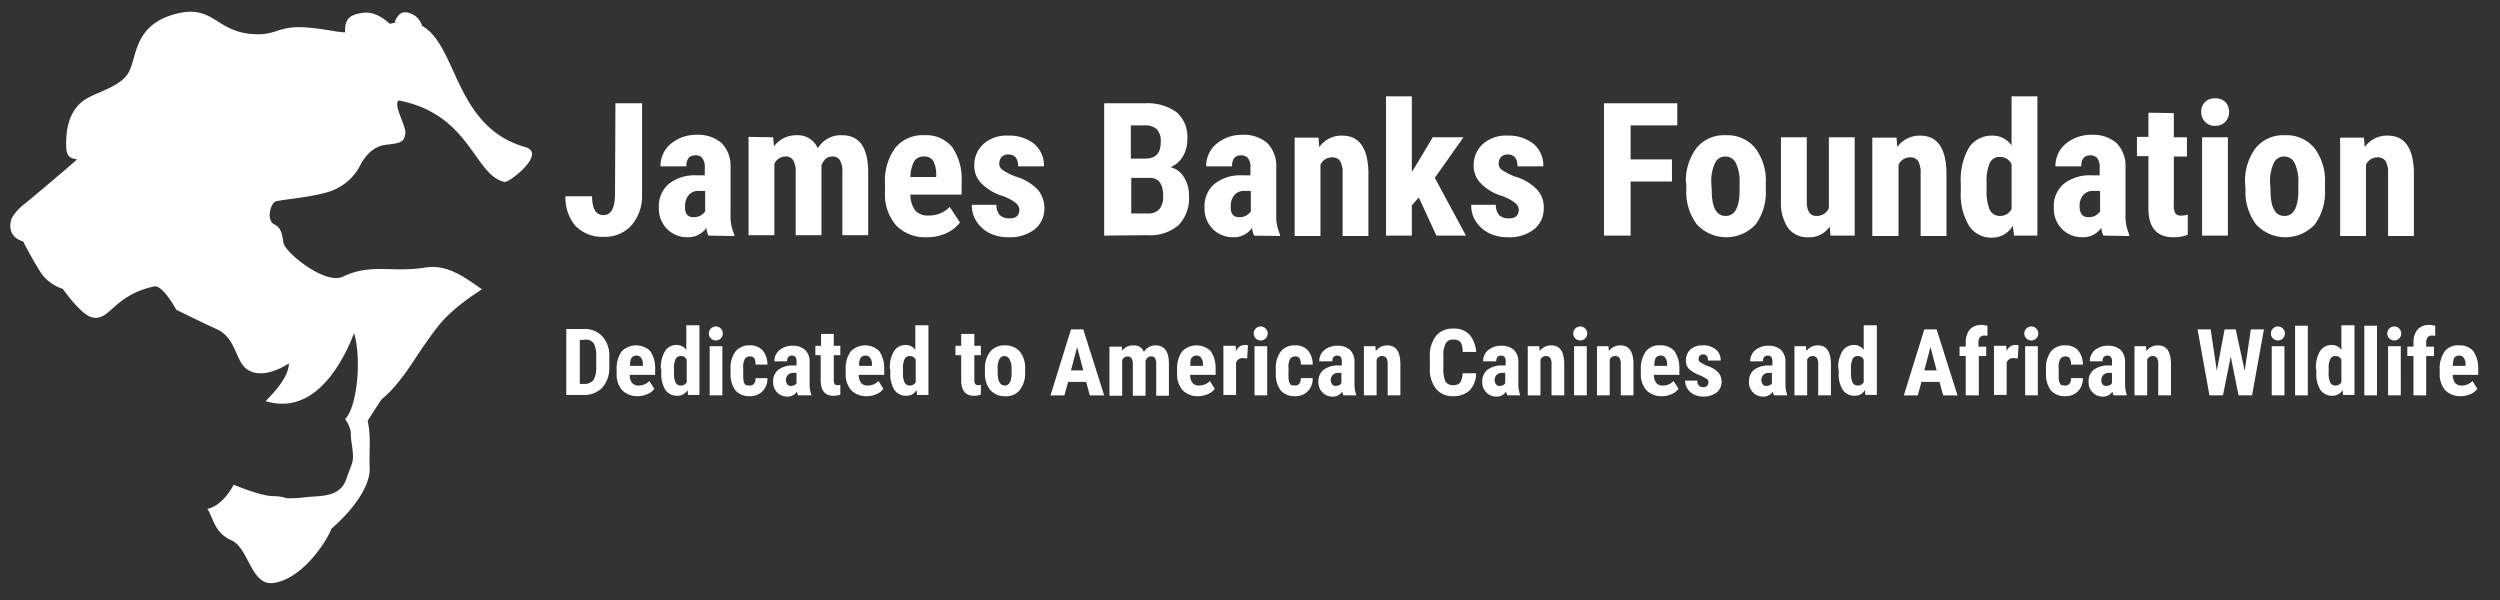 <svg xmlns="http://www.w3.org/2000/svg" viewBox="0 0 425 102"><rect x="0" y="0" width="425" height="102" fill="#333333" stroke="none"/><defs><style>.cls-3{fill:#fff}</style><clipPath id="clip-path"><path id="Rectangle_278" d="M0 0h425v102H0z" data-name="Rectangle 278" transform="translate(140 161)" fill="none"/></clipPath></defs><g id="Mask_Group_77" data-name="Mask Group 77" transform="translate(-140 -161)" clip-path="url(#clip-path)"><g id="JBF_Logo_Black_v3" transform="translate(69.721 -5.628)"><g id="Group_7" data-name="Group 7" transform="translate(72.027 168.628)"><g id="Group_6" data-name="Group 6" transform="translate(94.38 14.372)"><g id="Group_4" data-name="Group 4"><path id="Path_49" d="M179.637 184.964h4.527v15.531a7.557 7.557 0 0 1-1.811 5.223 6 6 0 0 1-4.666 1.95 6.4 6.4 0 0 1-4.805-1.811 7.364 7.364 0 0 1-1.741-5.084h4.527c0 2.089.627 3.2 1.95 3.2s1.95-1.254 1.95-3.691l.07-15.322z" class="cls-3" data-name="Path 49" transform="translate(-171.141 -183.78)"/><path id="Path_50" d="M196.243 207.728a3.91 3.91 0 0 1-.348-1.323 3.747 3.747 0 0 1-3.2 1.6 4.779 4.779 0 0 1-3.482-1.393 4.88 4.88 0 0 1-1.393-3.621 4.959 4.959 0 0 1 1.671-4.039 7.08 7.08 0 0 1 4.805-1.463h1.323v-1.323a2.454 2.454 0 0 0-.418-1.6 1.3 1.3 0 0 0-1.114-.488c-1.114 0-1.6.627-1.6 1.88h-4.388a4.851 4.851 0 0 1 1.741-3.83 6.721 6.721 0 0 1 4.388-1.532 6.114 6.114 0 0 1 4.248 1.393A5.515 5.515 0 0 1 200 196.1v8.009a7.651 7.651 0 0 0 .627 3.413v.279l-4.388-.07zm-2.577-3.134a2.385 2.385 0 0 0 1.254-.279 2.483 2.483 0 0 0 .766-.7v-3.482h-1.045a2.117 2.117 0 0 0-1.741.7 2.787 2.787 0 0 0-.627 1.88c-.073 1.254.418 1.881 1.393 1.881z" class="cls-3" data-name="Path 50" transform="translate(-171.937 -184.049)"/><path id="Path_51" d="M208.012 191.017l.139 1.532a4.722 4.722 0 0 1 3.9-1.88 3.665 3.665 0 0 1 3.549 2.231 4.5 4.5 0 0 1 4.109-2.229c2.925 0 4.388 2.02 4.457 6.059v10.934h-4.388v-10.658a3.915 3.915 0 0 0-.418-2.089 1.45 1.45 0 0 0-1.323-.627c-.836 0-1.393.488-1.811 1.463v11.909h-4.388v-10.656a3.915 3.915 0 0 0-.418-2.089 1.5 1.5 0 0 0-1.393-.627 2.059 2.059 0 0 0-1.811 1.254v12.118h-4.388v-16.715l4.179.07z" class="cls-3" data-name="Path 51" transform="translate(-172.702 -184.052)"/><path id="Path_52" d="M235.291 208.01a6.869 6.869 0 0 1-5.223-2.02 8.067 8.067 0 0 1-1.88-5.711v-1.323a9.446 9.446 0 0 1 1.741-6.129 5.923 5.923 0 0 1 4.945-2.159 5.716 5.716 0 0 1 4.736 2.02 9.518 9.518 0 0 1 1.6 5.92v2.159h-8.705a4.482 4.482 0 0 0 .836 2.716 2.839 2.839 0 0 0 2.229.836 4.882 4.882 0 0 0 3.621-1.463l1.741 2.646a6.057 6.057 0 0 1-2.3 1.811 7.781 7.781 0 0 1-3.341.697zm-2.786-10.238h4.388v-.418a5.126 5.126 0 0 0-.488-2.3 1.725 1.725 0 0 0-1.6-.766 1.824 1.824 0 0 0-1.671.836 5.88 5.88 0 0 0-.628 2.648z" class="cls-3" data-name="Path 52" transform="translate(-173.865 -184.052)"/><path id="Path_53" d="M251.771 203.277a1.563 1.563 0 0 0-.557-1.045 7.558 7.558 0 0 0-2.368-1.254 8.4 8.4 0 0 1-3.691-2.3 4.181 4.181 0 0 1-1.045-2.925 4.751 4.751 0 0 1 1.6-3.621 5.843 5.843 0 0 1 4.179-1.393 6.755 6.755 0 0 1 4.388 1.393 4.813 4.813 0 0 1 1.671 3.83h-4.388c0-1.323-.557-2.02-1.671-2.02a1.47 1.47 0 0 0-1.114.418 1.638 1.638 0 0 0-.418 1.184 1.216 1.216 0 0 0 .488.975 10.682 10.682 0 0 0 2.3 1.184 8.482 8.482 0 0 1 3.761 2.229 4.775 4.775 0 0 1 1.114 3.134 4.492 4.492 0 0 1-1.671 3.621 6.729 6.729 0 0 1-4.388 1.323 7.071 7.071 0 0 1-3.273-.7 5.65 5.65 0 0 1-2.229-2.02 4.806 4.806 0 0 1-.766-2.786h4.179a2.606 2.606 0 0 0 .557 1.741 2.293 2.293 0 0 0 1.671.557c1.114.007 1.671-.48 1.671-1.525z" class="cls-3" data-name="Path 53" transform="translate(-174.606 -184.056)"/><path id="Path_54" d="M267.316 207.459v-22.495h6.964a8.478 8.478 0 0 1 5.363 1.532 5.6 5.6 0 0 1 1.811 4.6 5.715 5.715 0 0 1-.766 2.925 4.433 4.433 0 0 1-2.089 1.811 3.639 3.639 0 0 1 2.3 1.741 5.77 5.77 0 0 1 .836 3.2 6.521 6.521 0 0 1-1.811 4.945 7.354 7.354 0 0 1-5.223 1.671l-7.382.07zm4.6-13.093h2.368c1.811 0 2.646-.905 2.646-2.786a2.961 2.961 0 0 0-.627-2.159 2.817 2.817 0 0 0-2.02-.7h-2.438v5.641zm0 3.343v5.991h2.925a2.359 2.359 0 0 0 1.88-.766 3.323 3.323 0 0 0 .627-2.159c0-2.02-.7-3.064-2.159-3.134h-3.273z" class="cls-3" data-name="Path 54" transform="translate(-175.734 -183.78)"/><path id="Path_55" d="M293.661 207.728a3.91 3.91 0 0 1-.348-1.323 3.747 3.747 0 0 1-3.2 1.6 4.779 4.779 0 0 1-3.482-1.393 4.88 4.88 0 0 1-1.393-3.621 4.959 4.959 0 0 1 1.671-4.039 7.08 7.08 0 0 1 4.805-1.463h1.323v-1.323a2.454 2.454 0 0 0-.418-1.6 1.515 1.515 0 0 0-1.114-.488c-1.114 0-1.6.627-1.6 1.88h-4.388a4.851 4.851 0 0 1 1.741-3.83 6.72 6.72 0 0 1 4.388-1.532 6.114 6.114 0 0 1 4.248 1.393 5.515 5.515 0 0 1 1.532 4.109v8.009a7.651 7.651 0 0 0 .627 3.413v.279l-4.388-.07zm-2.577-3.134a2.385 2.385 0 0 0 1.254-.279 2.484 2.484 0 0 0 .766-.7v-3.482h-1.044a2.117 2.117 0 0 0-1.741.7 2.787 2.787 0 0 0-.627 1.88c-.07 1.254.418 1.881 1.393 1.881z" class="cls-3" data-name="Path 55" transform="translate(-176.59 -184.049)"/><path id="Path_56" d="M305.364 191.02l.139 1.671a4.6 4.6 0 0 1 3.9-1.95c2.855 0 4.318 2.02 4.457 6.059v11h-4.388v-10.651a4.085 4.085 0 0 0-.418-2.089 1.627 1.627 0 0 0-1.463-.627 2.152 2.152 0 0 0-1.88 1.254V207.8h-4.388v-16.71h4.039z" class="cls-3" data-name="Path 56" transform="translate(-177.359 -184.056)"/><path id="Path_57" d="M323.206 200.922l-1.184 1.323v5.155h-4.388v-23.68h4.388v12.814l.557-.836 2.995-5.014h5.226l-4.875 6.895 5.293 9.82H326.2z" class="cls-3" data-name="Path 57" transform="translate(-178.138 -183.72)"/><path id="Path_58" d="M340.925 203.277a1.563 1.563 0 0 0-.557-1.045 7.559 7.559 0 0 0-2.368-1.253 8.4 8.4 0 0 1-3.691-2.3 4.182 4.182 0 0 1-1.045-2.925 4.751 4.751 0 0 1 1.6-3.621 5.843 5.843 0 0 1 4.179-1.393 6.755 6.755 0 0 1 4.388 1.393 4.813 4.813 0 0 1 1.671 3.83h-4.388c0-1.323-.557-2.02-1.671-2.02a1.47 1.47 0 0 0-1.114.418 1.638 1.638 0 0 0-.418 1.184 1.216 1.216 0 0 0 .488.975 10.682 10.682 0 0 0 2.3 1.184 8.482 8.482 0 0 1 3.761 2.229 4.437 4.437 0 0 1 1.114 3.134 4.492 4.492 0 0 1-1.671 3.621 6.729 6.729 0 0 1-4.388 1.323 7.071 7.071 0 0 1-3.273-.7 5.65 5.65 0 0 1-2.229-2.02 4.806 4.806 0 0 1-.766-2.786h4.179a2.606 2.606 0 0 0 .557 1.741 2.293 2.293 0 0 0 1.671.557c1.114.006 1.671-.481 1.671-1.526z" class="cls-3" data-name="Path 58" transform="translate(-178.864 -184.056)"/><path id="Path_59" d="M368.1 198.266h-7.03v9.193h-4.527v-22.495h12.466v3.761h-7.939v5.78h7.03z" class="cls-3" data-name="Path 59" transform="translate(-179.996 -183.78)"/><path id="Path_60" d="M371.171 198.817a9.307 9.307 0 0 1 1.811-5.989 6.013 6.013 0 0 1 4.945-2.159 6.152 6.152 0 0 1 5.014 2.159 9.174 9.174 0 0 1 1.811 5.989v1.045a9.29 9.29 0 0 1-1.741 5.989 6.822 6.822 0 0 1-9.959 0 9.174 9.174 0 0 1-1.811-5.989v-1.045zm4.388 1.114c0 2.995.766 4.457 2.368 4.457 1.462 0 2.229-1.254 2.368-3.761v-1.811a7.255 7.255 0 0 0-.627-3.413 1.959 1.959 0 0 0-1.811-1.114 1.863 1.863 0 0 0-1.741 1.114 7.255 7.255 0 0 0-.627 3.413l.07 1.114z" class="cls-3" data-name="Path 60" transform="translate(-180.695 -184.052)"/><path id="Path_61" d="M396.426 206.216a4.162 4.162 0 0 1-3.621 1.811 4.088 4.088 0 0 1-3.482-1.6 7.706 7.706 0 0 1-1.184-4.6v-10.793h4.388v10.934c0 1.6.557 2.438 1.6 2.438a2.21 2.21 0 0 0 2.159-1.323v-12.049h4.388v16.715h-4.109z" class="cls-3" data-name="Path 61" transform="translate(-181.505 -184.07)"/><path id="Path_62" d="M408.557 191.02l.139 1.671a4.6 4.6 0 0 1 3.9-1.95c2.855 0 4.318 2.02 4.457 6.059v11h-4.388v-10.651a4.084 4.084 0 0 0-.418-2.089 1.627 1.627 0 0 0-1.462-.627 2.152 2.152 0 0 0-1.88 1.254V207.8h-4.457v-16.71h4.109z" class="cls-3" data-name="Path 62" transform="translate(-182.284 -184.056)"/><path id="Path_63" d="M420.245 198.554a11.071 11.071 0 0 1 1.393-6.129 4.655 4.655 0 0 1 4.039-2.02 3.9 3.9 0 0 1 3.2 1.671v-8.356h4.388v23.68H429.3l-.209-1.671a4.056 4.056 0 0 1-3.482 2.02 4.533 4.533 0 0 1-3.97-2.02 10.454 10.454 0 0 1-1.393-5.92v-1.254zm4.388 1.045a8.116 8.116 0 0 0 .557 3.482 1.907 1.907 0 0 0 1.741.975 2.153 2.153 0 0 0 1.95-1.184v-7.591a2.1 2.1 0 0 0-1.95-1.254 1.835 1.835 0 0 0-1.741.975 7.9 7.9 0 0 0-.557 3.482z" class="cls-3" data-name="Path 63" transform="translate(-183.038 -183.72)"/><path id="Path_64" d="M445.274 207.728a3.909 3.909 0 0 1-.348-1.323 3.747 3.747 0 0 1-3.2 1.6 4.779 4.779 0 0 1-3.482-1.393 4.88 4.88 0 0 1-1.393-3.621 4.959 4.959 0 0 1 1.671-4.039 7.08 7.08 0 0 1 4.805-1.463h1.323v-1.323a2.454 2.454 0 0 0-.418-1.6 1.515 1.515 0 0 0-1.114-.488c-1.114 0-1.6.627-1.6 1.88h-4.388a4.851 4.851 0 0 1 1.741-3.83 6.721 6.721 0 0 1 4.388-1.532 6.114 6.114 0 0 1 4.248 1.393 5.515 5.515 0 0 1 1.532 4.109v8.009a7.651 7.651 0 0 0 .627 3.413v.279l-4.388-.07zm-2.577-3.134a2.385 2.385 0 0 0 1.254-.279 2.483 2.483 0 0 0 .766-.7v-3.482H443.6a2.117 2.117 0 0 0-1.741.7 2.787 2.787 0 0 0-.627 1.88q.003 1.881 1.468 1.881z" class="cls-3" data-name="Path 64" transform="translate(-183.831 -184.049)"/><path id="Path_65" d="M457.962 186.715v4.109h2.229v3.276h-2.229v8.288a2.454 2.454 0 0 0 .279 1.393 1.2 1.2 0 0 0 1.045.348 4.216 4.216 0 0 0 1.045-.139v3.41a6.89 6.89 0 0 1-2.438.418c-2.786 0-4.248-1.6-4.248-4.875v-8.914h-1.95v-3.273h1.95v-4.109l4.318.07z" class="cls-3" data-name="Path 65" transform="translate(-184.541 -183.86)"/><path id="Path_66" d="M463.177 186.384a2.259 2.259 0 0 1 .627-1.671 2.317 2.317 0 0 1 1.741-.627 2.427 2.427 0 0 1 1.741.627 2.542 2.542 0 0 1 0 3.343 2.353 2.353 0 0 1-1.741.7 2.21 2.21 0 0 1-1.741-.7 2.259 2.259 0 0 1-.627-1.672zm4.527 21.032h-4.388V190.7h4.384z" class="cls-3" data-name="Path 66" transform="translate(-185.089 -183.738)"/><path id="Path_67" d="M471 198.817a9.307 9.307 0 0 1 1.811-5.989 6.013 6.013 0 0 1 4.945-2.159 6.152 6.152 0 0 1 5.014 2.159 9.174 9.174 0 0 1 1.811 5.989v1.045a9.29 9.29 0 0 1-1.741 5.989 6.822 6.822 0 0 1-9.959 0 9.174 9.174 0 0 1-1.811-5.989l-.07-1.045zm4.318 1.114c0 2.995.766 4.457 2.368 4.457 1.462 0 2.229-1.254 2.368-3.761v-1.811a7.255 7.255 0 0 0-.627-3.413 1.959 1.959 0 0 0-1.811-1.114 1.864 1.864 0 0 0-1.741 1.114 7.255 7.255 0 0 0-.627 3.413l.07 1.114z" class="cls-3" data-name="Path 67" transform="translate(-185.463 -184.052)"/><path id="Path_68" d="M492.01 191.02l.139 1.671a4.6 4.6 0 0 1 3.9-1.95c2.855 0 4.318 2.02 4.457 6.059v11h-4.388v-10.651a4.085 4.085 0 0 0-.418-2.089 1.627 1.627 0 0 0-1.462-.627 2.152 2.152 0 0 0-1.88 1.254V207.8h-4.388v-16.71h4.039v-.07z" class="cls-3" data-name="Path 68" transform="translate(-186.273 -184.056)"/></g><g id="Group_5" data-name="Group 5" transform="translate(.139 38.861)"><path id="Path_69" d="M171.287 236.544v-11.282h2.995a4.041 4.041 0 0 1 3.134 1.254 4.833 4.833 0 0 1 1.184 3.413v1.811a5.015 5.015 0 0 1-1.184 3.482 4.2 4.2 0 0 1-3.2 1.254h-2.925zm2.3-9.4v7.452h.7a1.906 1.906 0 0 0 1.6-.627 3.827 3.827 0 0 0 .488-2.089v-1.95a4.327 4.327 0 0 0-.418-2.229 1.627 1.627 0 0 0-1.463-.627l-.905.07z" class="cls-3" data-name="Path 69" transform="translate(-171.287 -224.566)"/><path id="Path_70" d="M183.9 236.823a3.633 3.633 0 0 1-2.646-.975 4.046 4.046 0 0 1-.975-2.855v-.7a5 5 0 0 1 .836-3.064 3.448 3.448 0 0 1 4.875-.07 5.107 5.107 0 0 1 .836 2.995v1.046h-4.318a2.079 2.079 0 0 0 .418 1.393 1.371 1.371 0 0 0 1.114.418 2.529 2.529 0 0 0 1.811-.766l.836 1.323a2.686 2.686 0 0 1-1.184.905 4.132 4.132 0 0 1-1.603.35zm-1.323-5.154h2.159v-.209a1.646 1.646 0 0 0-.279-1.114.842.842 0 0 0-.836-.418.993.993 0 0 0-.836.418 2.4 2.4 0 0 0-.204 1.324z" class="cls-3" data-name="Path 70" transform="translate(-171.717 -224.705)"/><path id="Path_71" d="M188.182 232.056a5.252 5.252 0 0 1 .7-3.064 2.278 2.278 0 0 1 2.02-1.045 1.952 1.952 0 0 1 1.6.836V224.6h2.229v11.839h-1.95l-.07-.836a1.922 1.922 0 0 1-1.741.975 2.385 2.385 0 0 1-2.02-.975 5.054 5.054 0 0 1-.7-2.925v-.627zm2.229.557a3.582 3.582 0 0 0 .279 1.741.945.945 0 0 0 .905.488 1.111 1.111 0 0 0 .975-.557v-3.83a1.05 1.05 0 0 0-.975-.627.945.945 0 0 0-.905.488 3.582 3.582 0 0 0-.279 1.741z" class="cls-3" data-name="Path 71" transform="translate(-172.094 -224.534)"/><path id="Path_72" d="M196.739 226.007a1.189 1.189 0 1 1 .348.836 1.153 1.153 0 0 1-.348-.836zm2.3 10.516h-2.159v-8.357h2.159z" class="cls-3" data-name="Path 72" transform="translate(-172.503 -224.545)"/><path id="Path_73" d="M203.888 235.013c.627 0 .975-.418.975-1.254h2.02a3.049 3.049 0 0 1-.836 2.229 2.885 2.885 0 0 1-2.159.836 3.143 3.143 0 0 1-2.438-.975 4.57 4.57 0 0 1-.836-2.925v-.7a4.65 4.65 0 0 1 .836-2.995 2.967 2.967 0 0 1 2.438-1.045 2.781 2.781 0 0 1 2.159.836 3.664 3.664 0 0 1 .836 2.438h-2.02a1.957 1.957 0 0 0-.209-1.045c-.139-.279-.418-.348-.766-.348a.993.993 0 0 0-.836.418 2.824 2.824 0 0 0-.279 1.6v.836a6.457 6.457 0 0 0 .07 1.393 1.346 1.346 0 0 0 .348.627c.209.004.419.074.697.074z" class="cls-3" data-name="Path 73" transform="translate(-172.688 -224.705)"/><path id="Path_74" d="M212.469 236.688a3.238 3.238 0 0 1-.209-.627 1.864 1.864 0 0 1-1.6.836 2.31 2.31 0 0 1-1.741-.7 2.362 2.362 0 0 1-.7-1.811 2.48 2.48 0 0 1 .836-2.02 4.059 4.059 0 0 1 2.438-.766h.7v-.7a1.12 1.12 0 0 0-.209-.766.791.791 0 0 0-.557-.209c-.557 0-.836.348-.836.975h-2.161a2.385 2.385 0 0 1 .836-1.88 3.322 3.322 0 0 1 2.229-.766 3.1 3.1 0 0 1 2.159.7 2.786 2.786 0 0 1 .766 2.02v3.9a5.2 5.2 0 0 0 .279 1.671v.139zm-1.254-1.6a2.034 2.034 0 0 0 .627-.139.839.839 0 0 0 .348-.348v-1.741h-.557a1.324 1.324 0 0 0-.905.348 1.378 1.378 0 0 0-.348.975c.139.624.348.903.836.903z" class="cls-3" data-name="Path 74" transform="translate(-173.051 -224.709)"/><path id="Path_75" d="M218.888 226.14v2.02H220v1.6h-1.114v4.179a1.5 1.5 0 0 0 .139.7.542.542 0 0 0 .488.209c.209 0 .418 0 .488-.07v1.671a3.253 3.253 0 0 1-1.184.209c-1.393 0-2.089-.836-2.159-2.438v-4.457h-.905v-1.6h.975v-2.02z" class="cls-3" data-name="Path 75" transform="translate(-173.411 -224.608)"/><path id="Path_76" d="M224.788 236.823a3.633 3.633 0 0 1-2.646-.975 4.046 4.046 0 0 1-.975-2.855v-.7a5 5 0 0 1 .836-3.064 3.448 3.448 0 0 1 4.875-.07 5.107 5.107 0 0 1 .836 2.995v1.046H223.4a2.08 2.08 0 0 0 .418 1.393 1.371 1.371 0 0 0 1.114.418 2.529 2.529 0 0 0 1.811-.766l.836 1.323a2.686 2.686 0 0 1-1.184.905 4.132 4.132 0 0 1-1.607.35zm-1.323-5.154h2.159v-.209a1.647 1.647 0 0 0-.279-1.114.842.842 0 0 0-.836-.418.993.993 0 0 0-.836.418 2.4 2.4 0 0 0-.208 1.324z" class="cls-3" data-name="Path 76" transform="translate(-173.669 -224.705)"/><path id="Path_77" d="M229.065 232.056a5.253 5.253 0 0 1 .7-3.064 2.278 2.278 0 0 1 2.02-1.045 1.952 1.952 0 0 1 1.6.836V224.6h2.229v11.839h-1.95l-.07-.836a1.922 1.922 0 0 1-1.741.975 2.385 2.385 0 0 1-2.02-.975 5.054 5.054 0 0 1-.7-2.925v-.627zm2.229.557a3.582 3.582 0 0 0 .279 1.741.945.945 0 0 0 .905.488 1.111 1.111 0 0 0 .975-.557v-3.83a1.05 1.05 0 0 0-.975-.627.945.945 0 0 0-.905.488 3.582 3.582 0 0 0-.279 1.741z" class="cls-3" data-name="Path 77" transform="translate(-174.047 -224.534)"/><path id="Path_78" d="M243.971 226.14v2.02h1.114v1.6h-1.114v4.179a1.5 1.5 0 0 0 .139.7.542.542 0 0 0 .488.209c.209 0 .418 0 .488-.07v1.671a3.253 3.253 0 0 1-1.184.209c-1.393 0-2.089-.836-2.159-2.438v-4.457h-.975v-1.6h.975v-2.02z" class="cls-3" data-name="Path 78" transform="translate(-174.605 -224.608)"/><path id="Path_79" d="M246.033 232.227a4.522 4.522 0 0 1 .905-2.995 3.11 3.11 0 0 1 2.507-1.045 3.208 3.208 0 0 1 2.507 1.045 4.4 4.4 0 0 1 .905 2.995v.557a4.522 4.522 0 0 1-.905 2.995 2.912 2.912 0 0 1-2.507 1.045 3.208 3.208 0 0 1-2.507-1.045 4.4 4.4 0 0 1-.905-2.995zm2.159.557c0 1.463.418 2.229 1.184 2.229s1.114-.627 1.184-1.88v-.905a3.324 3.324 0 0 0-.348-1.671 1 1 0 0 0-.905-.557.983.983 0 0 0-.836.557 3.44 3.44 0 0 0-.279 1.671v.557z" class="cls-3" data-name="Path 79" transform="translate(-174.857 -224.705)"/><path id="Path_80" d="M263.794 234.25h-3.064l-.627 2.3h-2.368l3.482-11.213h2.089l3.552 11.213h-2.438zm-2.577-1.95h2.089l-1.045-3.97z" class="cls-3" data-name="Path 80" transform="translate(-175.416 -224.569)"/><path id="Path_81" d="M270.356 228.327l.07.766a2.288 2.288 0 0 1 1.95-.905 1.739 1.739 0 0 1 1.741 1.114 2.27 2.27 0 0 1 2.02-1.114c1.462 0 2.229 1.045 2.229 3.064v5.5h-2.159v-5.363a1.957 1.957 0 0 0-.209-1.045.733.733 0 0 0-.7-.279c-.418 0-.7.279-.905.766v5.92h-2.159v-5.293a1.957 1.957 0 0 0-.209-1.045.769.769 0 0 0-.7-.348 1.029 1.029 0 0 0-.905.627v6.059h-2.159V228.4h2.089v-.07z" class="cls-3" data-name="Path 81" transform="translate(-175.919 -224.705)"/><path id="Path_82" d="M283.956 236.823a3.633 3.633 0 0 1-2.646-.975 4.046 4.046 0 0 1-.975-2.855v-.7a5 5 0 0 1 .836-3.064 3.448 3.448 0 0 1 4.875-.07 5.107 5.107 0 0 1 .836 2.995v1.046h-4.318a2.08 2.08 0 0 0 .418 1.393 1.371 1.371 0 0 0 1.114.418 2.529 2.529 0 0 0 1.811-.766l.836 1.323a2.686 2.686 0 0 1-1.184.905 4.424 4.424 0 0 1-1.603.35zm-1.393-5.154h2.159v-.209a1.646 1.646 0 0 0-.279-1.114.842.842 0 0 0-.836-.418.993.993 0 0 0-.836.418c-.208.279-.138.767-.208 1.324z" class="cls-3" data-name="Path 82" transform="translate(-176.495 -224.705)"/><path id="Path_83" d="M292.638 230.413l-.7-.07a1.159 1.159 0 0 0-1.184.766v5.5H288.6v-8.357h2.089l.07.905a1.594 1.594 0 0 1 1.393-1.045 1.729 1.729 0 0 1 .627.07z" class="cls-3" data-name="Path 83" transform="translate(-176.89 -224.702)"/><path id="Path_84" d="M294.011 226.007a1.189 1.189 0 1 1 .348.836 1.153 1.153 0 0 1-.348-.836zm2.3 10.516h-2.161v-8.357h2.159z" class="cls-3" data-name="Path 84" transform="translate(-177.149 -224.545)"/><path id="Path_85" d="M301.234 235.013c.627 0 .975-.418.975-1.254h2.02a3.049 3.049 0 0 1-.836 2.229 2.886 2.886 0 0 1-2.159.836 3.143 3.143 0 0 1-2.438-.975 4.57 4.57 0 0 1-.836-2.925v-.7a4.65 4.65 0 0 1 .836-2.995 2.967 2.967 0 0 1 2.438-1.045 2.782 2.782 0 0 1 2.159.836 3.664 3.664 0 0 1 .836 2.438h-2.02a1.957 1.957 0 0 0-.209-1.045c-.139-.279-.418-.348-.766-.348a.993.993 0 0 0-.836.418 2.824 2.824 0 0 0-.279 1.6v.836a6.455 6.455 0 0 0 .07 1.393 1.825 1.825 0 0 0 .348.627c.139.004.418.074.697.074z" class="cls-3" data-name="Path 85" transform="translate(-177.337 -224.705)"/><path id="Path_86" d="M309.815 236.688a3.238 3.238 0 0 1-.209-.627 1.864 1.864 0 0 1-1.6.836 2.31 2.31 0 0 1-1.741-.7 2.362 2.362 0 0 1-.7-1.811 2.48 2.48 0 0 1 .836-2.02 4.059 4.059 0 0 1 2.438-.766h.7v-.7a1.12 1.12 0 0 0-.209-.766.791.791 0 0 0-.557-.209c-.557 0-.836.348-.836.975h-2.229a2.385 2.385 0 0 1 .836-1.88 3.322 3.322 0 0 1 2.229-.766 3.1 3.1 0 0 1 2.159.7 2.787 2.787 0 0 1 .766 2.02v3.9a5.2 5.2 0 0 0 .279 1.671v.139zm-1.323-1.6a2.034 2.034 0 0 0 .627-.139.839.839 0 0 0 .348-.348v-1.741h-.557a1.324 1.324 0 0 0-.905.348 1.378 1.378 0 0 0-.348.975c.143.624.343.903.835.903z" class="cls-3" data-name="Path 86" transform="translate(-177.7 -224.709)"/><path id="Path_87" d="M315.635 228.327l.07.836a2.346 2.346 0 0 1 1.95-.975c1.463 0 2.159.975 2.229 2.995v5.5h-2.159v-5.293a1.957 1.957 0 0 0-.209-1.045.9.9 0 0 0-.766-.348.959.959 0 0 0-.905.627v6.059h-2.159v-8.357z" class="cls-3" data-name="Path 87" transform="translate(-178.088 -224.705)"/><path id="Path_88" d="M333.33 232.78a4.293 4.293 0 0 1-1.114 2.925 3.984 3.984 0 0 1-2.786.975 3.6 3.6 0 0 1-2.925-1.254 5.4 5.4 0 0 1-1.045-3.552v-1.88a5.4 5.4 0 0 1 1.045-3.552 3.6 3.6 0 0 1 2.925-1.254 3.524 3.524 0 0 1 2.786 1.045 5.084 5.084 0 0 1 1.114 2.925h-2.3a3.324 3.324 0 0 0-.348-1.671 1.5 1.5 0 0 0-1.254-.418 1.263 1.263 0 0 0-1.254.627 3.915 3.915 0 0 0-.418 2.089v2.089a5.6 5.6 0 0 0 .348 2.3 1.406 1.406 0 0 0 1.254.627 1.6 1.6 0 0 0 1.254-.418 3.457 3.457 0 0 0 .418-1.6z" class="cls-3" data-name="Path 88" transform="translate(-178.651 -224.562)"/><path id="Path_89" d="M339.07 236.688a3.234 3.234 0 0 1-.209-.627 1.864 1.864 0 0 1-1.6.836 2.31 2.31 0 0 1-1.741-.7 2.362 2.362 0 0 1-.7-1.811 2.48 2.48 0 0 1 .836-2.02 4.059 4.059 0 0 1 2.438-.766h.7v-.7a1.12 1.12 0 0 0-.209-.766.791.791 0 0 0-.557-.209c-.557 0-.836.348-.836.975h-2.229a2.385 2.385 0 0 1 .836-1.88 3.323 3.323 0 0 1 2.229-.766 3.1 3.1 0 0 1 2.159.7 2.787 2.787 0 0 1 .766 2.02v3.9a5.2 5.2 0 0 0 .279 1.671v.139zm-1.323-1.6a2.033 2.033 0 0 0 .627-.139.839.839 0 0 0 .348-.348v-1.741h-.557a1.324 1.324 0 0 0-.905.348 1.378 1.378 0 0 0-.348.975c.138.624.347.903.834.903z" class="cls-3" data-name="Path 89" transform="translate(-179.098 -224.709)"/><path id="Path_90" d="M344.89 228.327l.07.836a2.346 2.346 0 0 1 1.95-.975c1.462 0 2.159.975 2.229 2.995v5.5h-2.159v-5.293a1.957 1.957 0 0 0-.209-1.045A.9.9 0 0 0 346 230a.959.959 0 0 0-.905.627v6.059h-2.155v-8.357z" class="cls-3" data-name="Path 90" transform="translate(-179.485 -224.705)"/><path id="Path_91" d="M351.058 226.007a1.189 1.189 0 1 1 .348.836 1.154 1.154 0 0 1-.348-.836zm2.3 10.516H351.2v-8.357h2.159z" class="cls-3" data-name="Path 91" transform="translate(-179.873 -224.545)"/><path id="Path_92" d="M357.25 228.327l.07.836a2.346 2.346 0 0 1 1.95-.975c1.463 0 2.159.975 2.229 2.995v5.5h-2.159v-5.293a1.957 1.957 0 0 0-.209-1.045.9.9 0 0 0-.766-.348.959.959 0 0 0-.905.627v6.059h-2.16v-8.357z" class="cls-3" data-name="Path 92" transform="translate(-180.076 -224.705)"/><path id="Path_93" d="M366.747 236.823a3.633 3.633 0 0 1-2.646-.975 4.046 4.046 0 0 1-.975-2.855v-.7a5 5 0 0 1 .836-3.064 2.833 2.833 0 0 1 2.507-1.045 2.99 2.99 0 0 1 2.368.975 5.107 5.107 0 0 1 .836 2.995v1.046h-4.318a2.08 2.08 0 0 0 .418 1.393 1.371 1.371 0 0 0 1.114.418 2.529 2.529 0 0 0 1.811-.766l.836 1.323a2.686 2.686 0 0 1-1.184.905 3.631 3.631 0 0 1-1.603.35zm-1.323-5.154h2.159v-.209a1.646 1.646 0 0 0-.279-1.114.842.842 0 0 0-.836-.418.993.993 0 0 0-.836.418 3.274 3.274 0 0 0-.208 1.324z" class="cls-3" data-name="Path 93" transform="translate(-180.45 -224.705)"/><path id="Path_94" d="M374.994 234.386a.526.526 0 0 0-.279-.488 7.784 7.784 0 0 0-1.184-.627 5.511 5.511 0 0 1-1.88-1.114 2.069 2.069 0 0 1-.488-1.463 2.529 2.529 0 0 1 .766-1.811 3.036 3.036 0 0 1 2.089-.7 3.289 3.289 0 0 1 2.229.7 2.385 2.385 0 0 1 .836 1.88h-2.159q0-1.045-.836-1.045a.791.791 0 0 0-.557.209.851.851 0 0 0-.209.627.526.526 0 0 0 .279.488 7.785 7.785 0 0 0 1.184.627 4.59 4.59 0 0 1 1.88 1.114 2.35 2.35 0 0 1 .557 1.6 2.246 2.246 0 0 1-.836 1.811 3.694 3.694 0 0 1-2.229.7 3.631 3.631 0 0 1-1.6-.348 2.653 2.653 0 0 1-1.532-2.368h2.089a1.017 1.017 0 0 0 .279.836c.139.209.418.279.836.279a.811.811 0 0 0 .765-.907z" class="cls-3" data-name="Path 94" transform="translate(-180.827 -224.705)"/><path id="Path_95" d="M386.682 236.688a3.238 3.238 0 0 1-.209-.627 1.864 1.864 0 0 1-1.6.836 2.31 2.31 0 0 1-1.741-.7 2.362 2.362 0 0 1-.7-1.811 2.48 2.48 0 0 1 .836-2.02 4.059 4.059 0 0 1 2.438-.766h.7v-.7a1.12 1.12 0 0 0-.209-.766.791.791 0 0 0-.557-.209c-.557 0-.836.348-.836.975h-2.159a2.385 2.385 0 0 1 .836-1.88 3.322 3.322 0 0 1 2.229-.766 3.1 3.1 0 0 1 2.159.7 2.786 2.786 0 0 1 .766 2.02v3.9a5.194 5.194 0 0 0 .279 1.671v.139zm-1.323-1.6a2.034 2.034 0 0 0 .627-.139.839.839 0 0 0 .348-.348v-1.741h-.557a1.324 1.324 0 0 0-.905.348 1.378 1.378 0 0 0-.348.975c.138.624.347.903.835.903z" class="cls-3" data-name="Path 95" transform="translate(-181.372 -224.709)"/><path id="Path_96" d="M392.5 228.327l.07.836a2.346 2.346 0 0 1 1.95-.975c1.463 0 2.159.975 2.229 2.995v5.5h-2.159v-5.293a1.957 1.957 0 0 0-.209-1.045.9.9 0 0 0-.766-.348.959.959 0 0 0-.905.627v6.059h-2.159v-8.357z" class="cls-3" data-name="Path 96" transform="translate(-181.76 -224.705)"/><path id="Path_97" d="M398.378 232.056a5.253 5.253 0 0 1 .7-3.064 2.278 2.278 0 0 1 2.02-1.045 1.951 1.951 0 0 1 1.6.836V224.6h2.229v11.839h-1.95l-.07-.836a1.922 1.922 0 0 1-1.741.975 2.385 2.385 0 0 1-2.02-.975 5.053 5.053 0 0 1-.7-2.925v-.627zm2.159.557a3.581 3.581 0 0 0 .279 1.741.945.945 0 0 0 .905.488 1.111 1.111 0 0 0 .975-.557v-3.83a1.05 1.05 0 0 0-.975-.627.945.945 0 0 0-.905.488 3.582 3.582 0 0 0-.279 1.741z" class="cls-3" data-name="Path 97" transform="translate(-182.133 -224.534)"/><path id="Path_98" d="M416.138 234.25h-3.064l-.627 2.3h-2.368l3.482-11.213h2.089l3.552 11.213h-2.438zm-2.577-1.95h2.089l-1.045-3.97z" class="cls-3" data-name="Path 98" transform="translate(-182.692 -224.569)"/><path id="Path_99" d="M421.071 236.509v-6.686h-1.045v-1.6h1.045v-.766a3.48 3.48 0 0 1 .7-2.159 2.675 2.675 0 0 1 2.02-.766 6.491 6.491 0 0 1 .975.139v1.741a1.358 1.358 0 0 0-.557-.07c-.627 0-.975.418-.975 1.184v.7h1.323v1.6H423.3v6.686z" class="cls-3" data-name="Path 99" transform="translate(-183.167 -224.531)"/><path id="Path_100" d="M430.209 230.413l-.7-.07a1.159 1.159 0 0 0-1.184.766v5.5h-2.155v-8.357h2.089l.07.905a1.594 1.594 0 0 1 1.393-1.045 1.729 1.729 0 0 1 .627.07z" class="cls-3" data-name="Path 100" transform="translate(-183.461 -224.702)"/><path id="Path_101" d="M431.582 226.007a1.189 1.189 0 1 1 .348.836 1.153 1.153 0 0 1-.348-.836zm2.3 10.516h-2.159v-8.357h2.159z" class="cls-3" data-name="Path 101" transform="translate(-183.719 -224.545)"/><path id="Path_102" d="M438.731 235.013c.627 0 .975-.418.975-1.254h2.02a3.049 3.049 0 0 1-.836 2.229 2.885 2.885 0 0 1-2.159.836 3.143 3.143 0 0 1-2.438-.975 4.57 4.57 0 0 1-.836-2.925v-.7a4.65 4.65 0 0 1 .836-2.995 2.967 2.967 0 0 1 2.438-1.045 2.781 2.781 0 0 1 2.159.836 3.664 3.664 0 0 1 .836 2.438h-2.02a1.957 1.957 0 0 0-.209-1.045c-.139-.279-.418-.348-.766-.348a.993.993 0 0 0-.836.418 2.824 2.824 0 0 0-.279 1.6v.836a6.458 6.458 0 0 0 .07 1.393 1.825 1.825 0 0 0 .348.627c.21.004.419.074.697.074z" class="cls-3" data-name="Path 102" transform="translate(-183.904 -224.705)"/><path id="Path_103" d="M447.313 236.688a3.238 3.238 0 0 1-.209-.627 1.864 1.864 0 0 1-1.6.836 2.31 2.31 0 0 1-1.741-.7 2.362 2.362 0 0 1-.7-1.811 2.48 2.48 0 0 1 .836-2.02 4.059 4.059 0 0 1 2.438-.766h.7v-.7a1.12 1.12 0 0 0-.209-.766.791.791 0 0 0-.557-.209c-.557 0-.836.348-.836.975h-2.159a2.385 2.385 0 0 1 .836-1.88 3.322 3.322 0 0 1 2.229-.766 3.1 3.1 0 0 1 2.159.7 2.786 2.786 0 0 1 .766 2.02v3.9a5.2 5.2 0 0 0 .279 1.671v.139zm-1.254-1.6a2.034 2.034 0 0 0 .627-.139.839.839 0 0 0 .348-.348v-1.741h-.557a1.324 1.324 0 0 0-.905.348 1.378 1.378 0 0 0-.348.975c.069.624.347.903.835.903z" class="cls-3" data-name="Path 103" transform="translate(-184.268 -224.709)"/><path id="Path_104" d="M453.206 228.327l.07.836a2.346 2.346 0 0 1 1.95-.975c1.462 0 2.159.975 2.229 2.995v5.5h-2.159v-5.293a1.957 1.957 0 0 0-.209-1.045.9.9 0 0 0-.766-.348.959.959 0 0 0-.905.627v6.059h-2.159v-8.357z" class="cls-3" data-name="Path 104" transform="translate(-184.659 -224.705)"/><path id="Path_105" d="M470.528 232.369l1.045-7.034h2.227l-2.02 11.213h-2.3l-1.323-6.616-1.323 6.616h-2.3l-2.02-11.213h2.229l1.045 7.034 1.323-7.034H469z" class="cls-3" data-name="Path 105" transform="translate(-185.197 -224.569)"/><path id="Path_106" d="M475.61 226.007a1.189 1.189 0 1 1 .348.836 1.153 1.153 0 0 1-.348-.836zm2.3 10.516h-2.16v-8.357h2.159z" class="cls-3" data-name="Path 106" transform="translate(-185.822 -224.545)"/><path id="Path_107" d="M482.084 236.516h-2.159v-11.839h2.159z" class="cls-3" data-name="Path 107" transform="translate(-186.028 -224.538)"/><path id="Path_108" d="M483.655 232.056a5.252 5.252 0 0 1 .7-3.064 2.278 2.278 0 0 1 2.02-1.045 1.952 1.952 0 0 1 1.6.836V224.6h2.225v11.839h-1.95l-.07-.836a1.922 1.922 0 0 1-1.741.975 2.385 2.385 0 0 1-2.02-.975 5.054 5.054 0 0 1-.7-2.925v-.627zm2.159.557a3.581 3.581 0 0 0 .279 1.741.945.945 0 0 0 .905.488 1.112 1.112 0 0 0 .975-.557v-3.83a1.05 1.05 0 0 0-.975-.627.945.945 0 0 0-.905.488 3.582 3.582 0 0 0-.279 1.741z" class="cls-3" data-name="Path 108" transform="translate(-186.206 -224.534)"/><path id="Path_109" d="M494.444 236.516h-2.159v-11.839h2.159z" class="cls-3" data-name="Path 109" transform="translate(-186.619 -224.538)"/><path id="Path_110" d="M496.381 226.007a1.189 1.189 0 1 1 .348.836 1.153 1.153 0 0 1-.348-.836zm2.3 10.516h-2.161v-8.357h2.159z" class="cls-3" data-name="Path 110" transform="translate(-186.814 -224.545)"/><path id="Path_111" d="M501.009 236.509v-6.686h-1.045v-1.6h1.045v-.766a3.48 3.48 0 0 1 .7-2.159 2.675 2.675 0 0 1 2.02-.766 6.491 6.491 0 0 1 .975.139v1.741a1.358 1.358 0 0 0-.557-.07c-.627 0-.975.418-.975 1.184v.7h1.323v1.6h-1.323v6.686z" class="cls-3" data-name="Path 111" transform="translate(-186.985 -224.531)"/><path id="Path_112" d="M509.364 236.823a3.633 3.633 0 0 1-2.646-.975 4.046 4.046 0 0 1-.975-2.855v-.7a5 5 0 0 1 .836-3.064 2.833 2.833 0 0 1 2.507-1.045 2.99 2.99 0 0 1 2.368.975 5.108 5.108 0 0 1 .836 2.995v1.046h-4.318a2.08 2.08 0 0 0 .418 1.393 1.371 1.371 0 0 0 1.114.418 2.529 2.529 0 0 0 1.811-.766l.836 1.323a2.687 2.687 0 0 1-1.184.905 4.13 4.13 0 0 1-1.603.35zm-1.393-5.154h2.159v-.209a1.647 1.647 0 0 0-.279-1.114.842.842 0 0 0-.836-.418.993.993 0 0 0-.836.418 5.237 5.237 0 0 0-.208 1.324z" class="cls-3" data-name="Path 112" transform="translate(-187.261 -224.705)"/></g></g><path id="Path_113" d="M159.582 191.635c-12.048-3.413-11.491-17.2-17.55-20.615a3.181 3.181 0 0 0-1.6-1.95c-1.532-.7-2.229-.348-2.925.975a.444.444 0 0 0 0 .418c-.279.07-.627.139-.975.209-.975-.905-2.646-2.089-4.388-1.88-2.577.279-3.273 1.184-3.2 3.343-1.532-.07-2.995-.488-5.78-.766-5.78-.627-5.572 1.393-9.959 1.045-6.407-.418-6.686-5.363-13.581-3.273s-5.989 7.661-7.661 10.1-6.059 3.2-7.8 4.736c-1.811 1.532-2.646 3.83-2.646 7.243 0 2.3.905 2.3 1.88 2.507-2.3 2.02-8.566 7.313-9.332 7.87a8.435 8.435 0 0 0-1.811 2.159c-1.045 3.273 1.95 3.9 1.95 3.9s1.6 3.134 2.995 5.293a7.092 7.092 0 0 0 3.761 2.786s3.134 4.527 5.084 4.875c2.995.557 3.482-3.761 10.447-5.293 1.463-.279 3.761 3.97 3.761 3.97s3.621 1.811 6.964 3.343c3.273 1.532 3.064 5.572 5.223 6.895s5.084.07 6.964-1.114c-.07 1.811-1.393 3.83-3.97 6.407 8.636 2.646 13.372-7.243 15.043-11.561 1.323 4.6.488 12.606-1.532 14.625a5.194 5.194 0 0 1 .975 2.159 9.206 9.206 0 0 0 .139 1.88c.488 3.482.209 2.855-.905 6.129s-4.457 2.786-7.173 3.134a19.635 19.635 0 0 1-2.995.139 6.8 6.8 0 0 0-2.229-.348c-2.159 0-6.755-1.95-6.755-1.95s-1.741 3.552-4.457 4.109c1.045 1.741 1.254 4.109 4.109 5.363s3.343 7.661 6.964 7.243c4.736-.487 8.984-6.616 10.029-9.263 3.273-2.786 6.686-7.1 6.477-10.377-.139-2.646.279-5.223-.348-7.939 1.184-1.811 2.3-3.621 2.438-3.691 3.343-2.786 5.572-6.964 7.452-9.541 2.229-3.134 3.552-5.223 9.541-9.123-2.925-2.02-5.85-4.318-9.68-3.691-5.711.905-9.123-.766-13.929 1.532-2.995 1.463-9.68-3.97-10.1-5.641-.209-.7-.139-2.577-1.532-3.2s-.836-3.273.07-3.9c.975-.348 5.363-.627 8.636-1.532a9.139 9.139 0 0 0 5.641-4.248c.627-1.254 1.95-3.622 4.666-3.9s2.925-.557 3.2-1.811-2.159-4.945-1.114-5.711c12.257 2.368 12.814 12.814 18.038 13.859 1.042-.078 7.098-4.883 3.48-5.928z" class="cls-3" data-name="Path 113" transform="translate(-72.027 -168.628)"/></g></g></g></svg>